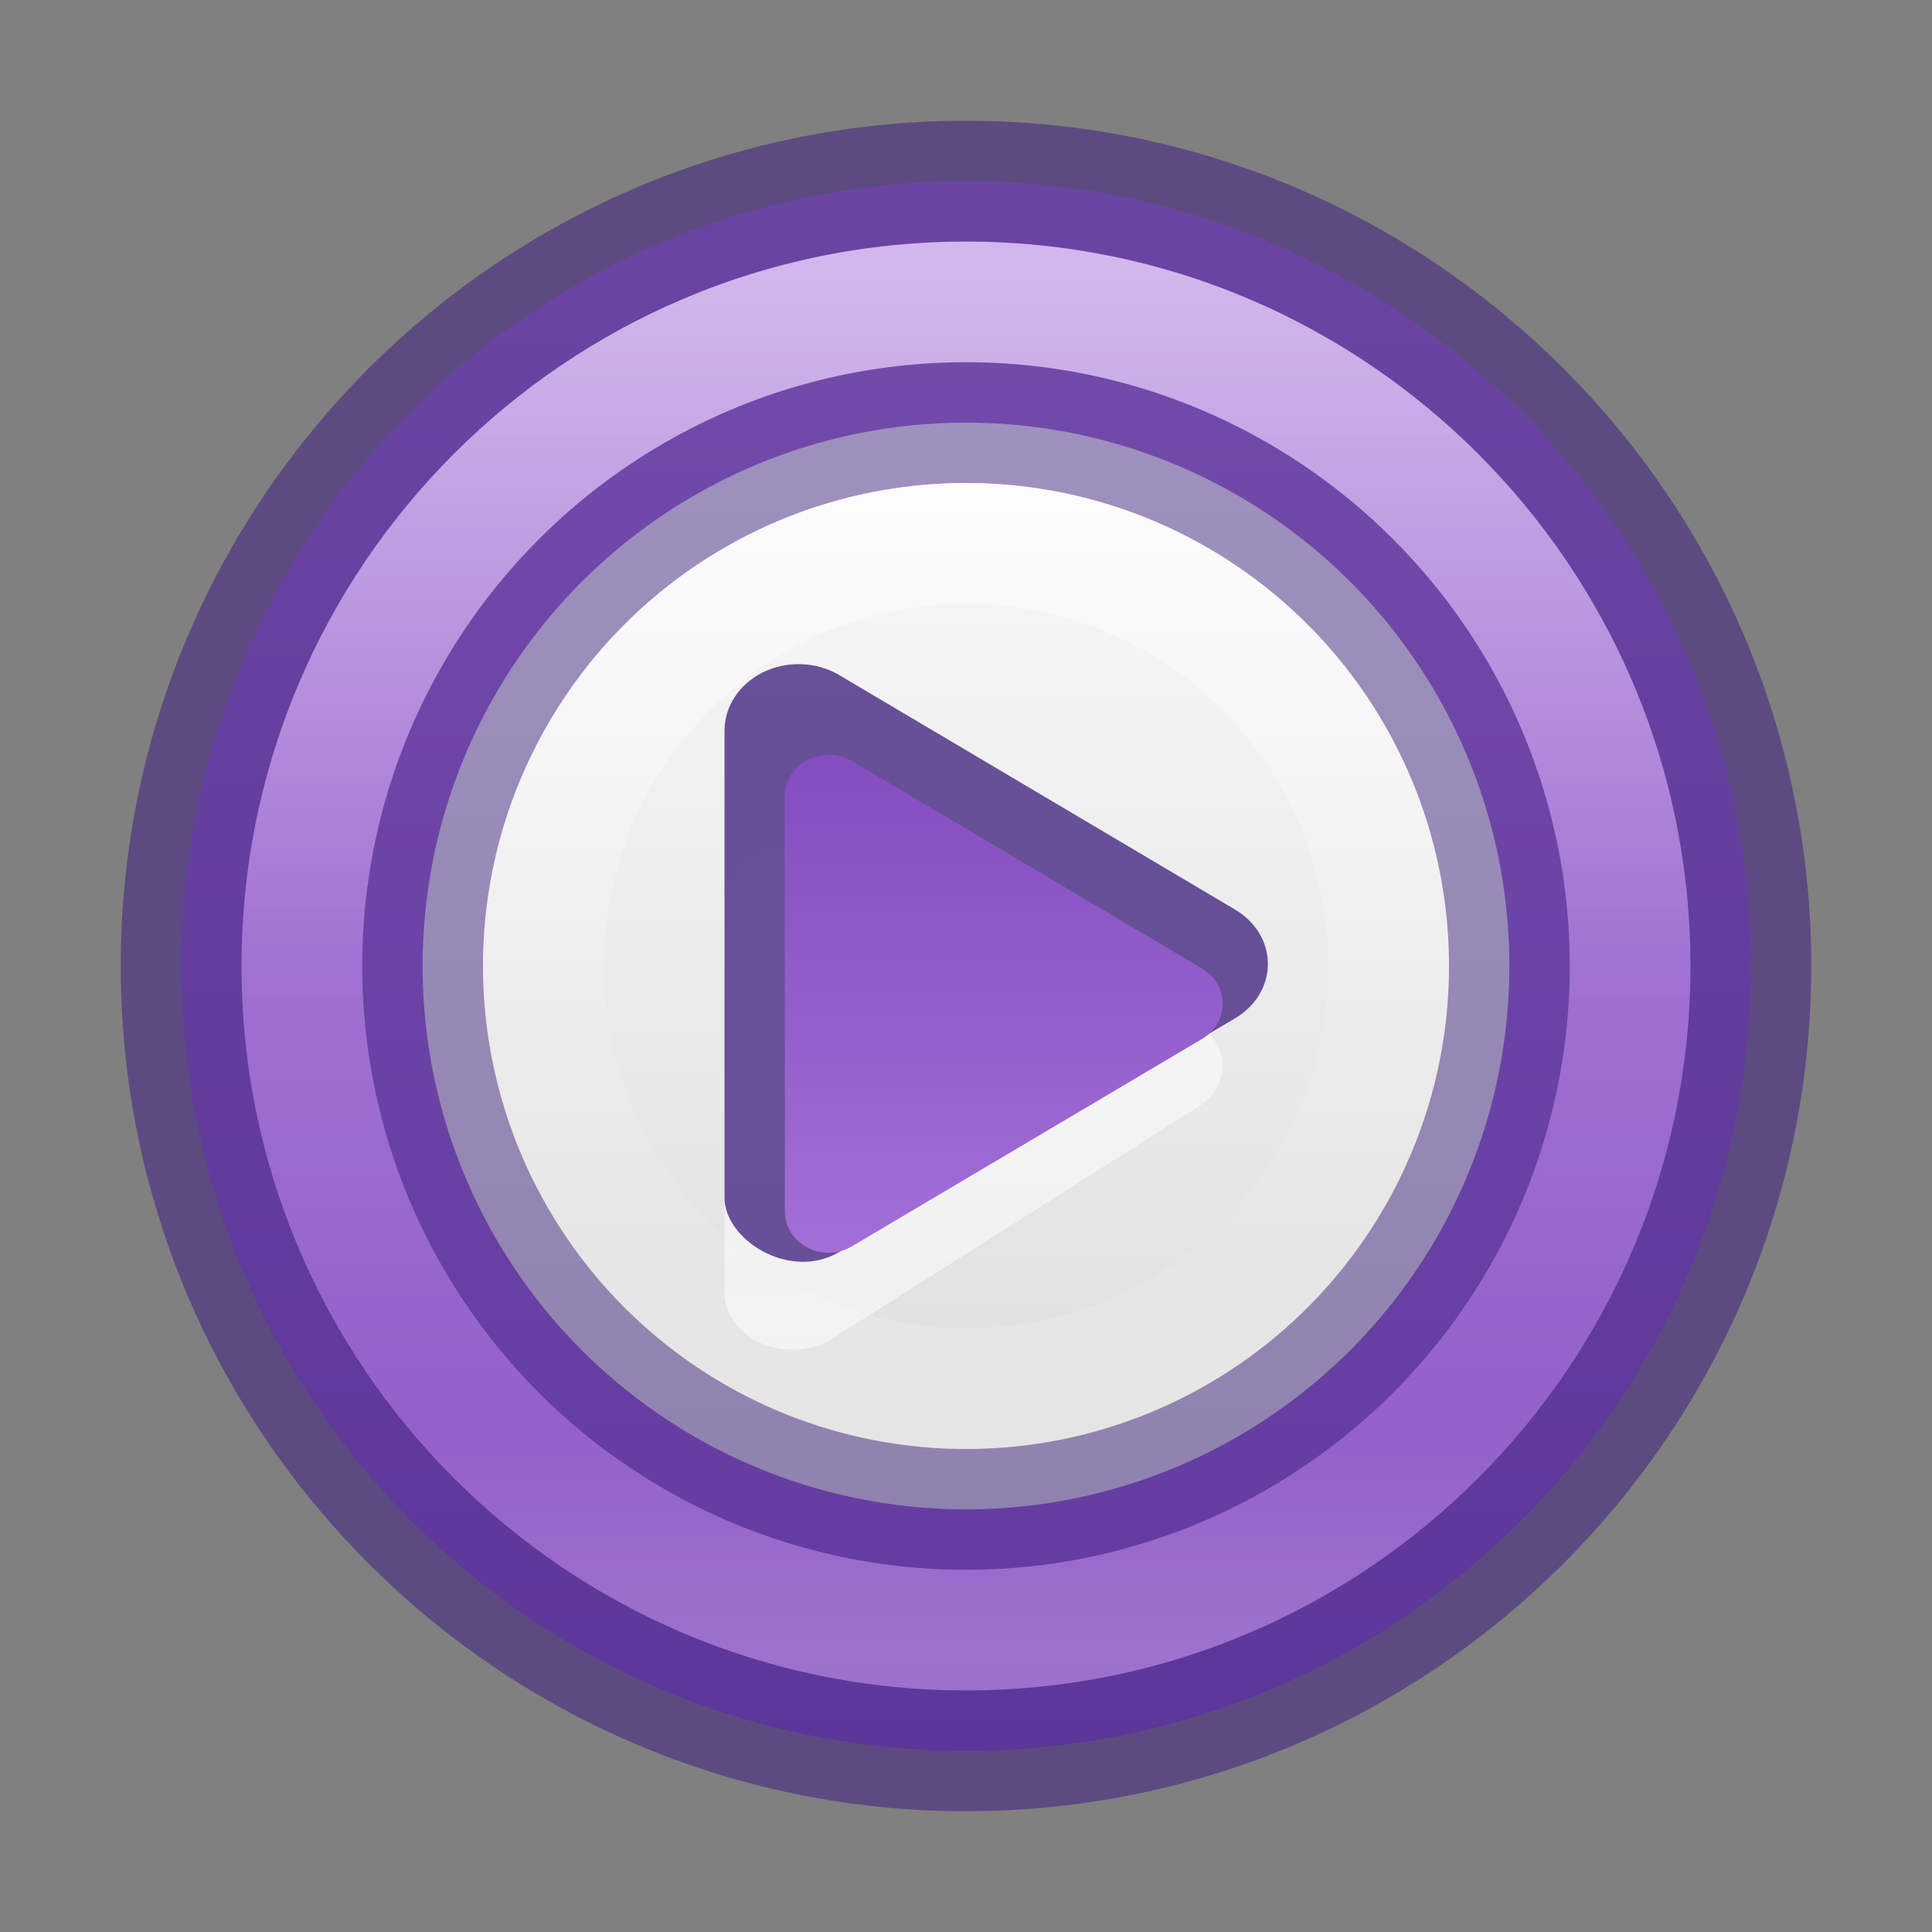 <?xml version="1.0" encoding="UTF-8" standalone="no"?>
<svg
   id="svg4031"
   height="16"
   width="16"
   version="1.1"
   sodipodi:docname="mpv.svg"
   inkscape:version="1.2.2 (b0a8486541, 2022-12-01)"
   xmlns:inkscape="http://www.inkscape.org/namespaces/inkscape"
   xmlns:sodipodi="http://sodipodi.sourceforge.net/DTD/sodipodi-0.dtd"
   xmlns:xlink="http://www.w3.org/1999/xlink"
   xmlns="http://www.w3.org/2000/svg"
   xmlns:svg="http://www.w3.org/2000/svg"
   xmlns:rdf="http://www.w3.org/1999/02/22-rdf-syntax-ns#"
   xmlns:cc="http://creativecommons.org/ns#"
   xmlns:dc="http://purl.org/dc/elements/1.1/">
  <rect width="100%" height="100%" fill="#808080" stroke="none"/>
  <sodipodi:namedview
     id="namedview29"
     pagecolor="#ffffff"
     bordercolor="#000000"
     borderopacity="0.25"
     inkscape:showpageshadow="2"
     inkscape:pageopacity="0.0"
     inkscape:pagecheckerboard="0"
     inkscape:deskcolor="#d1d1d1"
     showgrid="false"
     inkscape:zoom="45.254834"
     inkscape:cx="4.7066795"
     inkscape:cy="10.805476"
     inkscape:window-width="1278"
     inkscape:window-height="905"
     inkscape:window-x="541"
     inkscape:window-y="36"
     inkscape:window-maximized="0"
     inkscape:current-layer="svg4031" />
  <defs
     id="defs4033">
    <linearGradient
       id="linearGradient5346">
      <stop
         offset="0"
         style="stop-color:#cd9ef7;stop-opacity:1"
         id="stop5342" />
      <stop
         offset="1"
         style="stop-color:#7239b3;stop-opacity:1"
         id="stop5344" />
    </linearGradient>
    <linearGradient
       inkscape:collect="always"
       id="linearGradient17339">
      <stop
         style="stop-color:#cd9ef7;stop-opacity:1"
         offset="0"
         id="stop17335" />
      <stop
         style="stop-color:#7239b3;stop-opacity:1"
         offset="1"
         id="stop17337" />
    </linearGradient>
    <linearGradient
       inkscape:collect="always"
       id="linearGradient1087">
      <stop
         style="stop-color:#fafafa;stop-opacity:1"
         offset="0"
         id="stop1083" />
      <stop
         style="stop-color:#d4d4d4;stop-opacity:1"
         offset="1"
         id="stop1085" />
    </linearGradient>
    <linearGradient
       id="linearGradient4011">
      <stop
         offset="0"
         style="stop-color:#ffffff;stop-opacity:1"
         id="stop4013" />
      <stop
         offset="0.508"
         style="stop-color:#ffffff;stop-opacity:0.235"
         id="stop4015" />
      <stop
         offset="0.835"
         style="stop-color:#ffffff;stop-opacity:0.157"
         id="stop4017" />
      <stop
         offset="1"
         style="stop-color:#ffffff;stop-opacity:0.392"
         id="stop4019" />
    </linearGradient>
    <linearGradient
       gradientTransform="matrix(0.297,0,0,0.297,-13.326,0.461)"
       gradientUnits="userSpaceOnUse"
       xlink:href="#linearGradient4011"
       id="linearGradient3019"
       y2="44.341"
       x2="71.204"
       y1="6.238"
       x1="71.204" />
    <linearGradient
       inkscape:collect="always"
       xlink:href="#linearGradient1087"
       id="linearGradient1089"
       x1="21.321"
       y1="12.114"
       x2="21.321"
       y2="43.04"
       gradientUnits="userSpaceOnUse"
       gradientTransform="matrix(0.381,0,0,0.381,0.505,-1.144)" />
    <linearGradient
       inkscape:collect="always"
       xlink:href="#linearGradient17339"
       id="linearGradient17341"
       x1="25.813"
       y1="47.866"
       x2="25.813"
       y2="11.125"
       gradientUnits="userSpaceOnUse"
       gradientTransform="matrix(0.382,0,0,0.344,-1.513,-0.109)" />
    <linearGradient
       inkscape:collect="always"
       xlink:href="#linearGradient4011"
       id="linearGradient62663"
       gradientUnits="userSpaceOnUse"
       gradientTransform="matrix(0.189,0,0,0.189,-5.571,3.203)"
       x1="71.204"
       y1="6.238"
       x2="71.204"
       y2="44.341" />
    <linearGradient
       inkscape:collect="always"
       xlink:href="#linearGradient5346"
       id="linearGradient5340"
       gradientUnits="userSpaceOnUse"
       gradientTransform="matrix(0.498,0,0,0.372,-1007.746,-1193.003)"
       x1="2035.165"
       y1="3166.91"
       x2="2035.165"
       y2="3262.749" />
  </defs>
  <path
     style="color:#000000;display:inline;overflow:visible;visibility:visible;opacity:0.99;fill:url(#linearGradient5340);fill-opacity:1;fill-rule:nonzero;stroke:none;stroke-width:1;marker:none;enable-background:accumulate"
     id="path5338"
     d="m 8,1.5 c -3.586,0 -6.5,2.914 -6.5,6.5 0,3.586 2.914,6.5 6.5,6.5 3.586,0 6.5,-2.914 6.5,-6.5 0,-3.586 -2.914,-6.5 -6.5,-6.5 z" />
  <path
     style="color:#000000;display:inline;overflow:visible;visibility:visible;opacity:0.5;fill:none;stroke:url(#linearGradient3019);stroke-width:1;stroke-linecap:round;stroke-linejoin:round;stroke-miterlimit:4;stroke-dasharray:none;stroke-dashoffset:0;stroke-opacity:1;marker:none;enable-background:accumulate"
     id="path8655"
     d="m 13.5,8 c 0,3.038 -2.463,5.5 -5.5,5.5 -3.038,0 -5.5,-2.463 -5.5,-5.5 0,-3.038 2.462,-5.5 5.5,-5.5 3.037,0 5.5,2.462 5.5,5.5 z" />
  <circle
     style="opacity:1;fill:url(#linearGradient1089);fill-opacity:1;stroke:none;stroke-width:1;stroke-linecap:round;stroke-linejoin:round;stroke-dasharray:none;stroke-opacity:0.5;paint-order:markers fill stroke;stop-color:#000000"
     id="path527"
     cx="8"
     cy="8"
     r="4.5" />
  <path
     style="color:#000000;fill:#ffffff;fill-opacity:0.502;stroke-width:1;stroke-linecap:round;stroke-linejoin:round;-inkscape-stroke:none;paint-order:markers fill stroke"
     d="M 6.29,11.119 C 6.111,11.036 6,10.877 6,10.704 V 7.444 C 6,7.072 6.486,6.882 6.861,7.079 l 3,1.367 c 0.352,0.186 0.352,0.574 0,0.759 L 6.861,11.106 c -0.173,0.091 -0.392,0.096 -0.571,0.013 z"
     id="path6881"
     sodipodi:nodetypes="ccccccccc" />
  <path
     style="color:#000000;fill:#452981;fill-opacity:0.8;stroke-width:1;stroke-linecap:round;stroke-linejoin:round;-inkscape-stroke:none;paint-order:markers fill stroke"
     d="M 6.316,5.569 C 6.121,5.666 6,5.851 6,6.052 V 9.919 C 6,10.263 6.53,10.605 6.939,10.375 l 3.273,-1.932 c 0.384,-0.216 0.384,-0.704 0,-0.92 L 6.939,5.584 C 6.75,5.478 6.512,5.472 6.316,5.569 Z"
     id="path36562"
     sodipodi:nodetypes="ccccccccc" />
  <path
     style="color:#000000;fill:url(#linearGradient17341);fill-opacity:1;stroke-width:1;stroke-linecap:round;stroke-linejoin:round;-inkscape-stroke:none;paint-order:markers fill stroke"
     d="M 6.687,6.293 C 6.572,6.353 6.5,6.469 6.5,6.594 v 3.437 c 2.78e-4,0.27 0.313,0.434 0.554,0.291 L 9.955,8.604 c 0.227,-0.135 0.227,-0.448 0,-0.583 L 7.054,6.302 C 6.943,6.236 6.802,6.233 6.687,6.293 Z"
     id="path1362"
     sodipodi:nodetypes="cccccccc" />
  <circle
     style="opacity:1;fill:none;fill-opacity:1;stroke:#452981;stroke-width:1;stroke-linecap:round;stroke-linejoin:round;stroke-dasharray:none;stroke-opacity:0.5;paint-order:markers fill stroke;stop-color:#000000"
     id="circle59620"
     cx="8"
     cy="8"
     r="4.5" />
  <path
     style="color:#000000;display:inline;overflow:visible;visibility:visible;opacity:0.5;fill:none;stroke:url(#linearGradient62663);stroke-width:1;stroke-linecap:round;stroke-linejoin:round;stroke-miterlimit:4;stroke-dasharray:none;stroke-dashoffset:0;stroke-opacity:1;marker:none;enable-background:accumulate"
     id="path62661"
     d="m 11.5,8 c 0,1.933 -1.567,3.5 -3.5,3.5 -1.933,0 -3.5,-1.567 -3.5,-3.5 1e-7,-1.933 1.567,-3.5 3.5,-3.5 1.933,0 3.5,1.567 3.5,3.5 z" />
  <path
     style="color:#000000;clip-rule:nonzero;display:inline;overflow:visible;visibility:visible;opacity:0.6;isolation:auto;mix-blend-mode:normal;color-interpolation:sRGB;color-interpolation-filters:linearRGB;solid-color:#000000;solid-opacity:1;fill:none;fill-opacity:1;fill-rule:nonzero;stroke:#452981;stroke-width:1;stroke-linecap:round;stroke-linejoin:round;stroke-miterlimit:4;stroke-dasharray:none;stroke-dashoffset:0;stroke-opacity:1;marker:none;color-rendering:auto;image-rendering:auto;shape-rendering:auto;text-rendering:auto;enable-background:accumulate"
     id="path2555-6"
     d="m 8,1.5 c -3.586,0 -6.5,2.914 -6.5,6.5 0,3.586 2.914,6.5 6.5,6.5 3.586,0 6.5,-2.914 6.5,-6.5 0,-3.586 -2.914,-6.5 -6.5,-6.5 z" />
</svg>
